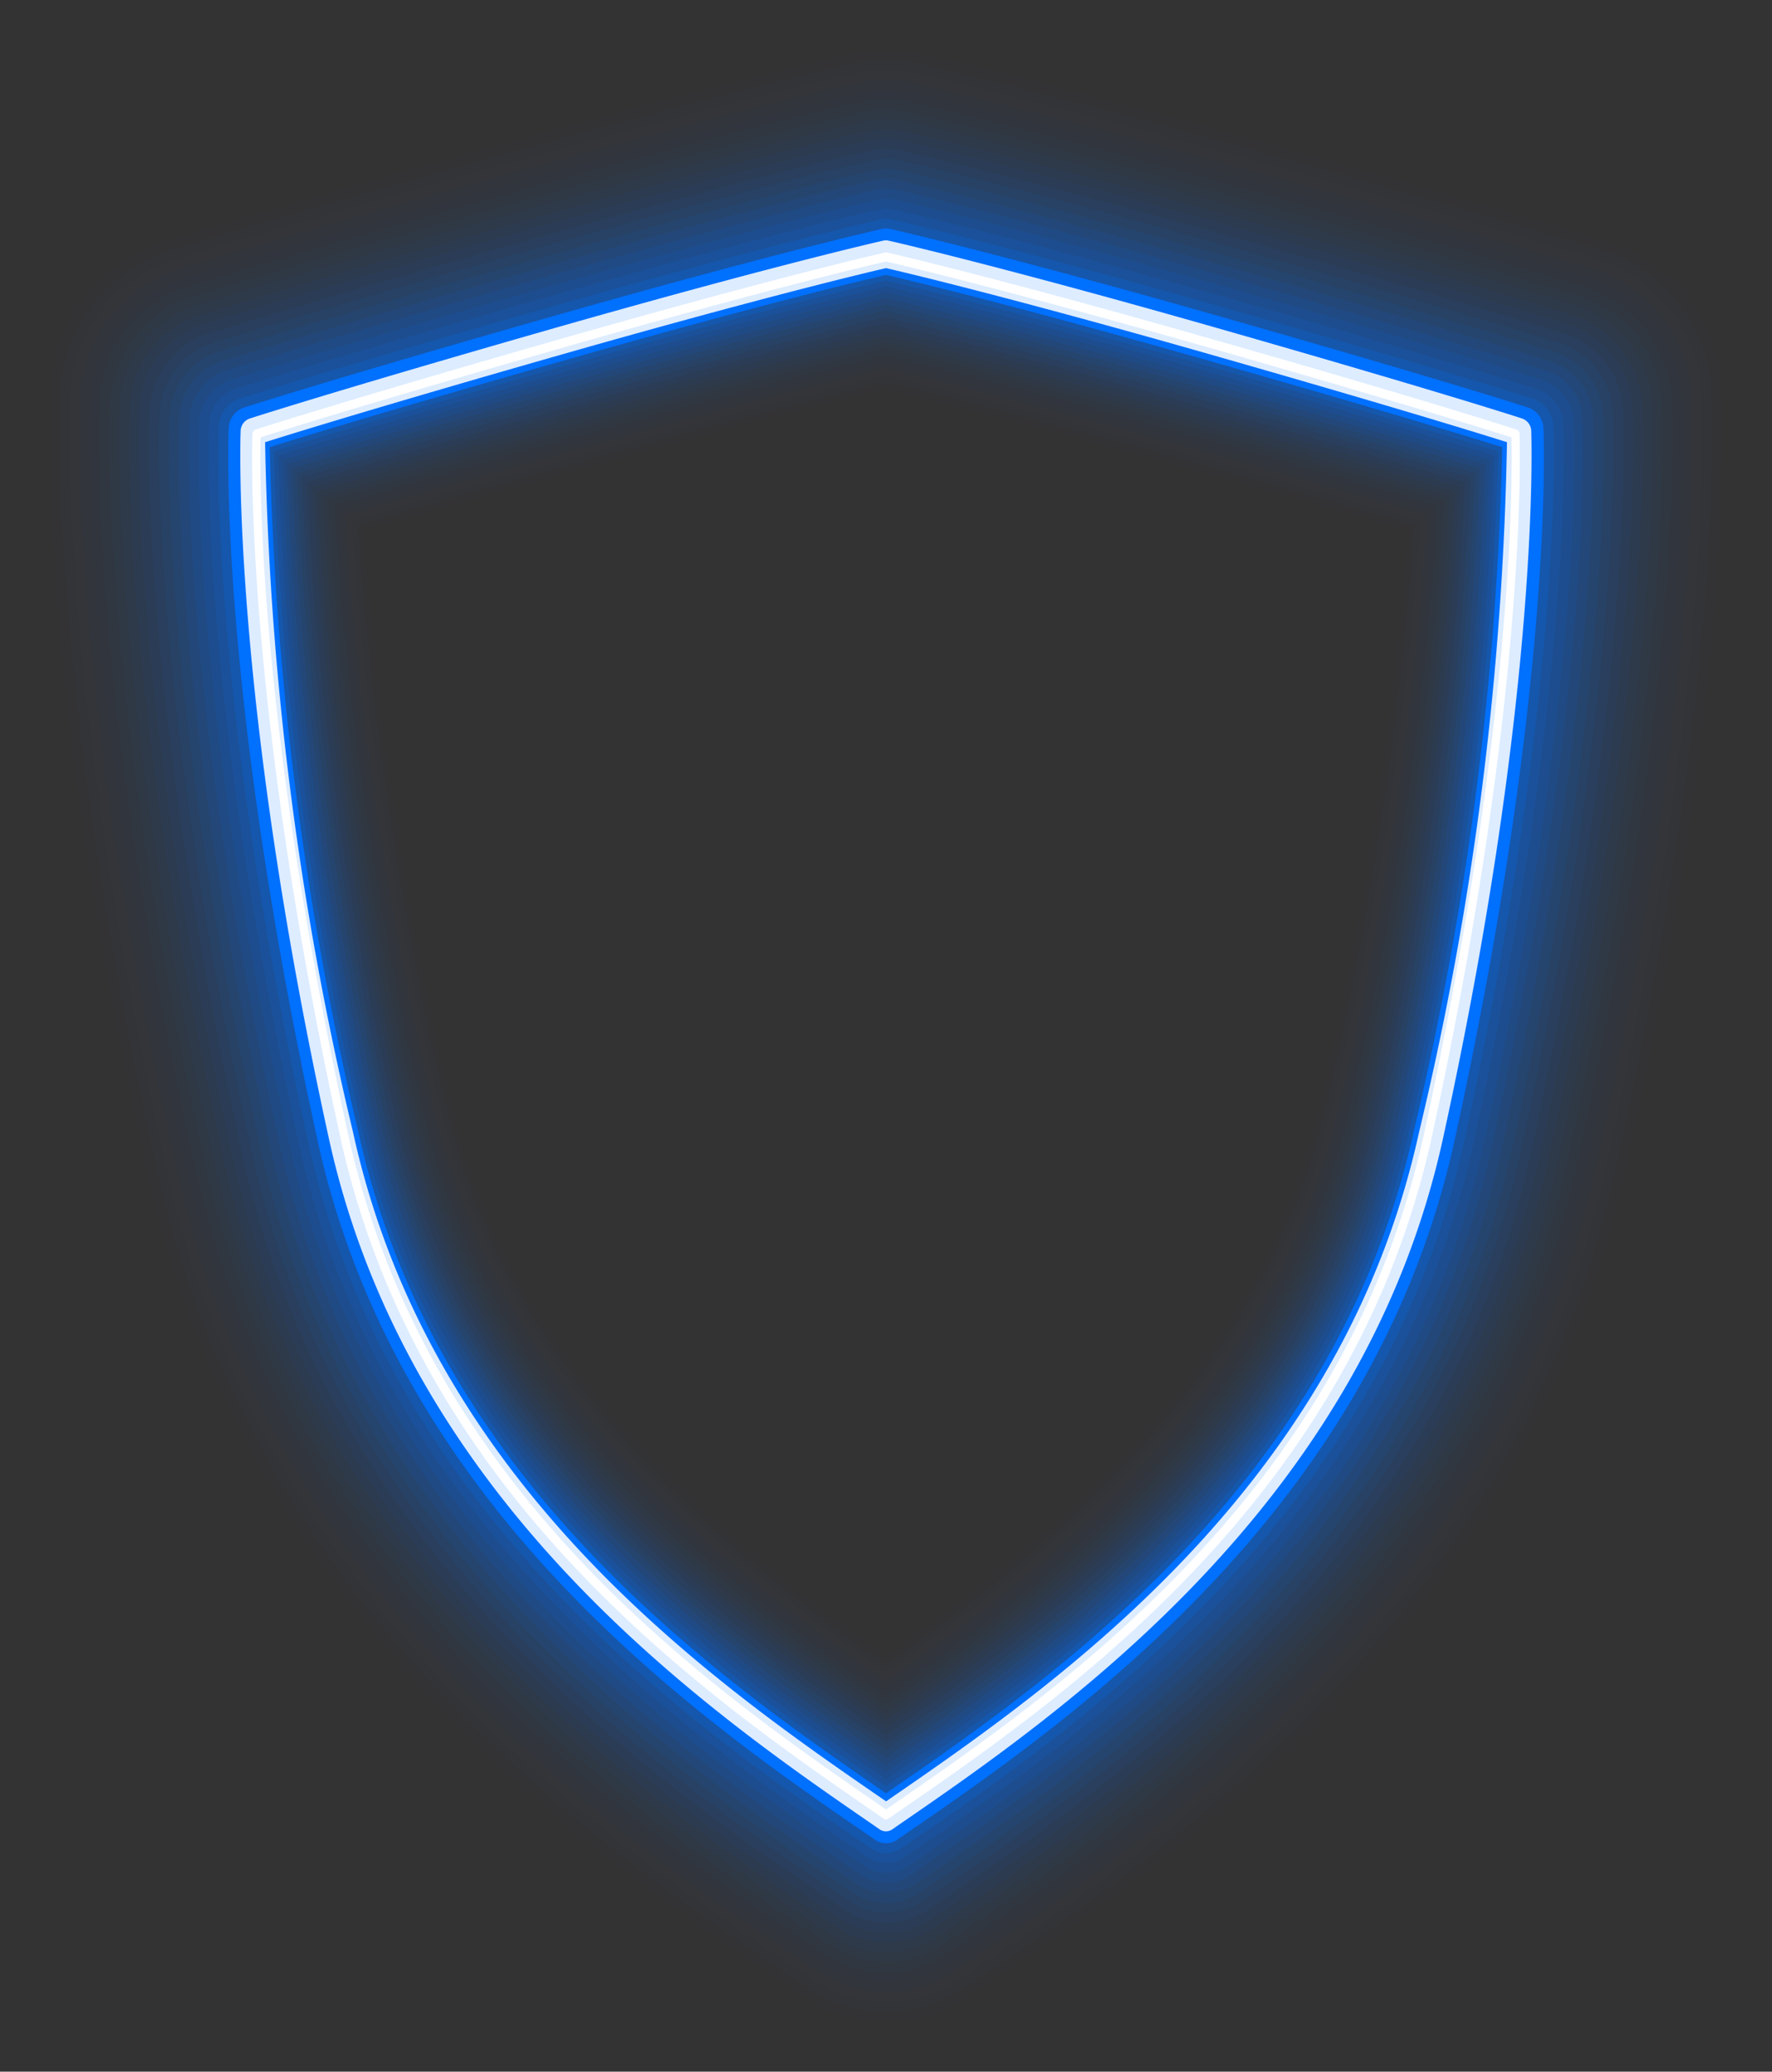 <svg xmlns="http://www.w3.org/2000/svg" width="40.371" height="47.178" viewBox="0 0 40.371 47.178">
  <rect x="0" y="0" width="40.371" height="47.178" fill="#333333" stroke="none"/>
  <g id="Group_21806" data-name="Group 21806" transform="translate(-210 -656.5)">
    <g id="Group_21805" data-name="Group 21805" transform="translate(210 656.5)">
      <g id="Group_21779" data-name="Group 21779" transform="translate(0 0)" opacity="0">
        <path id="Path_310" data-name="Path 310" d="M161.7,63.586a4.21,4.21,0,0,1-2.339-.715l-.11-.073c-4.55-3.027-13.018-8.663-15.419-19.287-2.586-11.441-2.317-18.012-2.3-18.287a4.726,4.726,0,0,1,3.184-4.346c.081-.026,2.039-.643,7.48-2.151,5.8-1.607,8.517-2.2,8.629-2.224a4.135,4.135,0,0,1,1.756,0c.113.024,2.832.618,8.63,2.225,5.441,1.508,7.4,2.124,7.48,2.15a4.726,4.726,0,0,1,3.184,4.346c.013.275.282,6.846-2.3,18.287-2.4,10.625-10.87,16.26-15.419,19.287l-.11.073A4.21,4.21,0,0,1,161.7,63.586ZM150.538,29.072a85.963,85.963,0,0,0,1.932,12.181c1.261,5.577,5.646,9.357,9.231,11.9,3.585-2.542,7.97-6.323,9.231-11.9a85.9,85.9,0,0,0,1.931-12.181c-1.016-.29-2.294-.651-3.873-1.089-3.706-1.028-6.1-1.624-7.289-1.907-1.185.283-3.583.879-7.289,1.906C152.832,28.421,151.554,28.782,150.538,29.072Z" transform="translate(-141.516 -16.409)" fill="#0070ff"/>
      </g>
      <g id="Group_21780" data-name="Group 21780" transform="translate(0.226 0.226)" opacity="0.001">
        <path id="Path_311" data-name="Path 311" d="M161.975,63.634a4.035,4.035,0,0,1-2.243-.687l-.11-.073c-4.516-3.008-12.922-8.608-15.3-19.14-2.573-11.394-2.306-17.928-2.293-18.2a4.537,4.537,0,0,1,3.054-4.172c.08-.025,2.03-.64,7.454-2.145,5.777-1.6,8.485-2.194,8.6-2.218a3.959,3.959,0,0,1,1.684,0c.112.024,2.82.615,8.6,2.218,5.424,1.5,7.373,2.12,7.454,2.145a4.536,4.536,0,0,1,3.054,4.171c.013.273.28,6.807-2.293,18.2-2.379,10.532-10.785,16.131-15.3,19.14l-.109.073A4.036,4.036,0,0,1,161.975,63.634ZM150.661,29.228a85.524,85.524,0,0,0,1.942,12.34c1.283,5.68,5.756,9.5,9.372,12.055,3.615-2.554,8.088-6.374,9.371-12.055a85.505,85.505,0,0,0,1.942-12.34c-1.035-.3-2.354-.67-4-1.127-3.737-1.037-6.141-1.634-7.312-1.913-1.171.279-3.575.877-7.312,1.913C153.015,28.558,151.7,28.931,150.661,29.228Zm12.156-3.236Z" transform="translate(-142.015 -16.908)" fill="#0070ff"/>
      </g>
      <g id="Group_21781" data-name="Group 21781" transform="translate(0.452 0.452)" opacity="0.002">
        <path id="Path_312" data-name="Path 312" d="M162.248,63.681a3.86,3.86,0,0,1-2.147-.658l-.109-.073c-4.483-2.989-12.827-8.552-15.182-18.992-2.56-11.348-2.295-17.844-2.282-18.115a4.347,4.347,0,0,1,2.923-4c.08-.025,2.022-.638,7.427-2.139,5.757-1.6,8.452-2.188,8.564-2.212a3.782,3.782,0,0,1,1.611,0c.112.024,2.808.614,8.564,2.212,5.406,1.5,7.347,2.114,7.427,2.139a4.347,4.347,0,0,1,2.923,4c.013.271.278,6.767-2.282,18.115-2.355,10.44-10.7,16-15.182,18.992l-.109.073A3.859,3.859,0,0,1,162.248,63.681Zm-11.463-34.3a85.22,85.22,0,0,0,1.952,12.5c1.305,5.785,5.866,9.642,9.511,12.208,3.644-2.565,8.205-6.423,9.51-12.208a85.111,85.111,0,0,0,1.953-12.5c-1.052-.3-2.412-.688-4.129-1.165-3.768-1.046-6.179-1.645-7.334-1.92-1.156.276-3.566.874-7.334,1.92C153.2,28.7,151.838,29.081,150.786,29.384Zm12.268-3.272Z" transform="translate(-142.514 -17.408)" fill="#0070ff"/>
      </g>
      <g id="Group_21782" data-name="Group 21782" transform="translate(0.678 0.679)" opacity="0.003">
        <path id="Path_313" data-name="Path 313" d="M162.522,63.729a3.686,3.686,0,0,1-2.052-.629l-.109-.073c-4.449-2.969-12.731-8.5-15.063-18.844-2.547-11.3-2.283-17.759-2.27-18.029a4.157,4.157,0,0,1,2.793-3.824c.08-.025,2.013-.636,7.4-2.134,5.736-1.595,8.419-2.182,8.531-2.206a3.621,3.621,0,0,1,1.54,0c.112.024,2.795.611,8.531,2.206,5.388,1.5,7.321,2.108,7.4,2.134a4.157,4.157,0,0,1,2.793,3.824c.013.269.276,6.727-2.271,18.029-2.332,10.347-10.614,15.875-15.063,18.844l-.109.073A3.686,3.686,0,0,1,162.522,63.729ZM150.913,29.542A84.762,84.762,0,0,0,152.874,42.2c1.327,5.888,5.976,9.784,9.648,12.36,3.672-2.576,8.32-6.472,9.648-12.36a84.762,84.762,0,0,0,1.962-12.655c-1.068-.308-2.467-.7-4.255-1.2-3.8-1.056-6.215-1.655-7.355-1.927-1.14.271-3.556.871-7.355,1.927C153.38,28.837,151.981,29.234,150.913,29.542Z" transform="translate(-143.015 -17.908)" fill="#0070ff"/>
      </g>
      <g id="Group_21783" data-name="Group 21783" transform="translate(0.904 0.905)" opacity="0.004">
        <path id="Path_314" data-name="Path 314" d="M162.8,63.777a3.512,3.512,0,0,1-1.957-.6l-.109-.073c-4.415-2.95-12.634-8.442-14.944-18.7-2.534-11.254-2.272-17.674-2.259-17.942a3.967,3.967,0,0,1,2.664-3.65c.079-.026,2-.634,7.373-2.128,5.715-1.59,8.386-2.176,8.5-2.2a3.449,3.449,0,0,1,1.469,0c.111.024,2.782.609,8.5,2.2,5.369,1.494,7.294,2.1,7.373,2.128a3.968,3.968,0,0,1,2.664,3.65c.013.267.274,6.688-2.26,17.942C177.5,54.662,169.276,60.153,164.86,63.1l-.108.073A3.513,3.513,0,0,1,162.8,63.777ZM151.042,29.7a84.4,84.4,0,0,0,1.97,12.812c1.35,5.993,6.086,9.925,9.784,12.511,3.7-2.586,8.434-6.519,9.784-12.511a84.409,84.409,0,0,0,1.97-12.812c-1.082-.313-2.519-.722-4.378-1.239-3.83-1.066-6.253-1.666-7.375-1.934-1.123.267-3.545.868-7.376,1.934C153.561,28.978,152.124,29.387,151.042,29.7Zm12.488-3.342Z" transform="translate(-143.514 -18.408)" fill="#0070ff"/>
      </g>
      <g id="Group_21784" data-name="Group 21784" transform="translate(1.13 1.131)" opacity="0.006">
        <path id="Path_315" data-name="Path 315" d="M163.069,63.824a3.342,3.342,0,0,1-1.862-.572l-.108-.073c-4.382-2.93-12.538-8.385-14.824-18.548-2.521-11.207-2.26-17.589-2.248-17.855a3.78,3.78,0,0,1,2.535-3.478c.079-.025,2-.632,7.346-2.122,5.694-1.586,8.352-2.169,8.462-2.193a3.279,3.279,0,0,1,1.4,0c.11.024,2.769.607,8.463,2.193,5.35,1.49,7.267,2.1,7.346,2.122a3.78,3.78,0,0,1,2.535,3.478c.012.266.272,6.648-2.248,17.855-2.286,10.163-10.442,15.618-14.824,18.548l-.108.073A3.34,3.34,0,0,1,163.069,63.824Zm-11.9-33.966a84,84,0,0,0,1.978,12.967c1.371,6.1,6.2,10.065,9.918,12.661,3.723-2.6,8.547-6.564,9.918-12.661a83.9,83.9,0,0,0,1.978-12.967c-1.093-.317-2.569-.738-4.5-1.275-3.862-1.076-6.291-1.677-7.4-1.94-1.105.263-3.534.864-7.4,1.94C153.742,29.121,152.266,29.542,151.173,29.858Z" transform="translate(-144.013 -18.908)" fill="#0070ff"/>
      </g>
      <g id="Group_21785" data-name="Group 21785" transform="translate(1.356 1.357)" opacity="0.008">
        <path id="Path_316" data-name="Path 316" d="M163.343,63.872a3.17,3.17,0,0,1-1.768-.544l-.108-.072c-4.348-2.911-12.441-8.33-14.7-18.4-2.507-11.159-2.249-17.5-2.237-17.768a3.592,3.592,0,0,1,2.407-3.305c.079-.025,1.987-.63,7.317-2.116,5.672-1.581,8.318-2.162,8.428-2.186a3.107,3.107,0,0,1,1.327,0c.11.024,2.756.6,8.428,2.186,5.331,1.487,7.239,2.091,7.318,2.116a3.591,3.591,0,0,1,2.407,3.305c.012.265.271,6.609-2.237,17.768-2.262,10.07-10.355,15.489-14.7,18.4l-.109.072A3.169,3.169,0,0,1,163.343,63.872ZM151.306,30.018a83.585,83.585,0,0,0,1.985,13.121c1.393,6.2,6.3,10.2,10.051,12.809,3.746-2.605,8.658-6.609,10.051-12.809a83.58,83.58,0,0,0,1.985-13.121c-1.1-.321-2.616-.753-4.621-1.312-3.895-1.086-6.328-1.688-7.415-1.946-1.087.258-3.52.86-7.415,1.946C153.923,29.265,152.409,29.7,151.306,30.018Z" transform="translate(-144.513 -19.409)" fill="#0070ff"/>
      </g>
      <g id="Group_21786" data-name="Group 21786" transform="translate(1.582 1.583)" opacity="0.01">
        <path id="Path_317" data-name="Path 317" d="M163.616,63.92a3,3,0,0,1-1.674-.516l-.108-.072c-4.314-2.891-12.344-8.274-14.583-18.251-2.494-11.111-2.237-17.417-2.225-17.68a3.405,3.405,0,0,1,2.28-3.134c.078-.025,1.978-.628,7.289-2.11,5.65-1.578,8.284-2.156,8.393-2.18a2.95,2.95,0,0,1,1.257,0c.109.024,2.743.6,8.393,2.18,5.312,1.482,7.211,2.085,7.29,2.11a3.405,3.405,0,0,1,2.279,3.134c.012.263.269,6.569-2.225,17.68-2.239,9.977-10.269,15.36-14.583,18.251l-.107.072A3,3,0,0,1,163.616,63.92ZM151.441,30.179a83.214,83.214,0,0,0,1.992,13.274c1.415,6.305,6.415,10.343,10.183,12.956,3.768-2.613,8.767-6.651,10.182-12.956a83.132,83.132,0,0,0,1.992-13.274c-1.11-.324-2.66-.768-4.741-1.349-3.927-1.1-6.366-1.7-7.433-1.952-1.067.253-3.506.855-7.434,1.952C154.1,29.411,152.552,29.855,151.441,30.179Z" transform="translate(-145.013 -19.908)" fill="#0070ff"/>
      </g>
      <g id="Group_21787" data-name="Group 21787" transform="translate(1.808 1.809)" opacity="0.013">
        <path id="Path_318" data-name="Path 318" d="M163.89,63.967a2.832,2.832,0,0,1-1.581-.488l-.108-.072c-4.28-2.872-12.246-8.218-14.462-18.1-2.48-11.063-2.226-17.331-2.214-17.592a3.219,3.219,0,0,1,2.153-2.963c.078-.025,1.969-.626,7.261-2.1,5.628-1.573,8.249-2.149,8.357-2.173a2.771,2.771,0,0,1,1.187,0c.108.024,2.73.6,8.357,2.173,5.292,1.479,7.183,2.08,7.261,2.1a3.219,3.219,0,0,1,2.153,2.963c.012.261.266,6.528-2.214,17.592-2.216,9.885-10.182,15.231-14.463,18.1l-.107.072A2.831,2.831,0,0,1,163.89,63.967ZM151.579,30.34a82.739,82.739,0,0,0,2,13.426c1.437,6.41,6.524,10.48,10.312,13.1,3.788-2.622,8.875-6.692,10.312-13.1a82.661,82.661,0,0,0,2-13.426c-1.115-.326-2.7-.782-4.859-1.385-3.962-1.107-6.4-1.71-7.451-1.958-1.047.248-3.49.851-7.452,1.958C154.28,29.559,152.695,30.014,151.579,30.34Z" transform="translate(-145.512 -20.408)" fill="#0070ff"/>
      </g>
      <g id="Group_21788" data-name="Group 21788" transform="translate(2.034 2.035)" opacity="0.016">
        <path id="Path_319" data-name="Path 319" d="M164.164,64.015a2.663,2.663,0,0,1-1.489-.459l-.107-.072c-4.246-2.852-12.149-8.162-14.342-17.954-2.466-11.015-2.214-17.244-2.2-17.5a3.034,3.034,0,0,1,2.027-2.792c.077-.025,1.96-.623,7.232-2.1,5.6-1.568,8.213-2.143,8.322-2.167a2.6,2.6,0,0,1,1.117,0c.109.023,2.717.6,8.322,2.167,5.272,1.475,7.154,2.073,7.232,2.1a3.034,3.034,0,0,1,2.026,2.792c.012.26.265,6.488-2.2,17.5-2.193,9.792-10.1,15.1-14.341,17.954l-.107.072A2.663,2.663,0,0,1,164.164,64.015ZM151.719,30.5a82.318,82.318,0,0,0,2,13.577c1.458,6.514,6.633,10.617,10.44,13.245,3.807-2.629,8.982-6.732,10.44-13.245a82.3,82.3,0,0,0,2-13.577c-1.118-.328-2.738-.794-4.975-1.42-4-1.118-6.444-1.721-7.469-1.964-1.025.243-3.473.846-7.469,1.964C154.457,29.708,152.838,30.174,151.719,30.5Zm13-3.514Z" transform="translate(-146.012 -20.908)" fill="#0070ff"/>
      </g>
      <g id="Group_21789" data-name="Group 21789" transform="translate(2.26 2.262)" opacity="0.019">
        <path id="Path_320" data-name="Path 320" d="M164.437,64.063a2.5,2.5,0,0,1-1.4-.431l-.107-.072c-4.212-2.833-12.05-8.105-14.22-17.805-2.453-10.966-2.2-17.157-2.19-17.415a2.849,2.849,0,0,1,1.9-2.622c.077-.025,1.95-.621,7.2-2.092,5.582-1.564,8.178-2.136,8.286-2.16a2.447,2.447,0,0,1,1.048,0c.108.024,2.7.6,8.286,2.16,5.252,1.471,7.125,2.068,7.2,2.092a2.848,2.848,0,0,1,1.9,2.622c.012.258.262,6.448-2.19,17.415-2.169,9.7-10.008,14.972-14.22,17.805l-.107.072A2.5,2.5,0,0,1,164.437,64.063Zm-12.576-33.4a81.888,81.888,0,0,0,2.009,13.726c1.48,6.618,6.742,10.753,10.567,13.388,3.825-2.636,9.087-6.77,10.567-13.388a81.858,81.858,0,0,0,2.009-13.726c-1.118-.329-2.772-.807-5.09-1.456-4.031-1.129-6.484-1.733-7.485-1.97-1,.237-3.454.841-7.485,1.97C154.634,29.859,152.98,30.337,151.861,30.666Zm13.1-3.547Z" transform="translate(-146.512 -21.409)" fill="#0070ff"/>
      </g>
      <g id="Group_21790" data-name="Group 21790" transform="translate(2.486 2.488)" opacity="0.023">
        <path id="Path_321" data-name="Path 321" d="M164.711,64.11a2.331,2.331,0,0,1-1.3-.4l-.106-.072c-4.177-2.813-11.952-8.049-14.1-17.656-2.439-10.918-2.19-17.069-2.178-17.325A2.664,2.664,0,0,1,148.8,26.2c.077-.024,1.941-.619,7.172-2.086,5.559-1.559,8.142-2.129,8.249-2.153a2.282,2.282,0,0,1,.979,0c.107.024,2.69.594,8.249,2.153,5.231,1.467,7.1,2.062,7.172,2.086a2.664,2.664,0,0,1,1.776,2.453c.012.256.26,6.408-2.178,17.325-2.146,9.607-9.921,14.843-14.1,17.656l-.106.072A2.33,2.33,0,0,1,164.711,64.11Zm-12.7-33.28A81.4,81.4,0,0,0,154.02,44.7c1.5,6.723,6.851,10.887,10.691,13.53,3.841-2.642,9.19-6.807,10.691-13.53a81.364,81.364,0,0,0,2.013-13.875c-1.116-.329-2.8-.818-5.2-1.491-4.067-1.141-6.523-1.744-7.5-1.976-.978.231-3.434.835-7.5,1.976C154.808,30.012,153.122,30.5,152.006,30.83ZM165.2,27.25Z" transform="translate(-147.012 -21.908)" fill="#0070ff"/>
      </g>
      <g id="Group_21791" data-name="Group 21791" transform="translate(2.712 2.714)" opacity="0.028">
        <path id="Path_322" data-name="Path 322" d="M164.985,64.158a2.167,2.167,0,0,1-1.214-.376l-.106-.072c-4.142-2.793-11.853-7.992-13.976-17.506-2.424-10.868-2.178-16.981-2.166-17.236a2.481,2.481,0,0,1,1.652-2.285c.076-.024,1.932-.617,7.142-2.08,5.535-1.555,8.105-2.123,8.212-2.146a2.108,2.108,0,0,1,.911,0c.107.023,2.676.591,8.211,2.146,5.211,1.463,7.066,2.055,7.142,2.08a2.481,2.481,0,0,1,1.652,2.285c.012.255.259,6.367-2.166,17.236-2.122,9.514-9.833,14.713-13.975,17.506l-.106.072A2.167,2.167,0,0,1,164.985,64.158ZM152.154,31a80.929,80.929,0,0,0,2.017,14.022c1.523,6.827,6.959,11.022,10.814,13.669,3.855-2.648,9.291-6.842,10.814-13.669A80.974,80.974,0,0,0,177.816,31c-1.111-.329-2.829-.828-5.315-1.527-4.1-1.152-6.564-1.756-7.516-1.981-.953.225-3.413.828-7.516,1.981C154.982,30.168,153.264,30.667,152.154,31Z" transform="translate(-147.511 -22.408)" fill="#0070ff"/>
      </g>
      <g id="Group_21792" data-name="Group 21792" transform="translate(2.938 2.94)" opacity="0.032">
        <path id="Path_323" data-name="Path 323" d="M165.258,64.205a2,2,0,0,1-1.123-.348l-.106-.071c-4.108-2.773-11.754-7.936-13.853-17.357-2.41-10.818-2.166-16.892-2.154-17.145a2.3,2.3,0,0,1,1.529-2.117c.076-.025,1.922-.614,7.111-2.074,5.511-1.55,8.068-2.116,8.174-2.139a1.956,1.956,0,0,1,.843,0c.106.024,2.662.589,8.174,2.139,5.19,1.459,7.036,2.049,7.112,2.074a2.3,2.3,0,0,1,1.528,2.117c.011.253.256,6.327-2.154,17.145-2.1,9.422-9.745,14.584-13.853,17.357l-.106.071A2,2,0,0,1,165.258,64.205ZM152.3,31.162a80.477,80.477,0,0,0,2.02,14.167c1.544,6.932,7.068,11.155,10.936,13.808,3.868-2.653,9.391-6.876,10.935-13.808a80.386,80.386,0,0,0,2.019-14.167c-1.1-.328-2.849-.837-5.424-1.561-4.142-1.165-6.6-1.768-7.53-1.986-.926.218-3.389.821-7.531,1.986C155.153,30.325,153.4,30.834,152.3,31.162Z" transform="translate(-148.01 -22.908)" fill="#0070ff"/>
      </g>
      <g id="Group_21793" data-name="Group 21793" transform="translate(3.164 3.166)" opacity="0.038">
        <path id="Path_324" data-name="Path 324" d="M165.532,64.253a1.838,1.838,0,0,1-1.033-.321l-.105-.071c-4.073-2.754-11.654-7.879-13.73-17.208-2.4-10.769-2.153-16.8-2.142-17.055a2.117,2.117,0,0,1,1.406-1.95c.076-.024,1.913-.612,7.08-2.067,5.487-1.545,8.03-2.109,8.135-2.132a1.8,1.8,0,0,1,.775,0c.106.023,2.648.587,8.136,2.132,5.168,1.455,7,2.043,7.08,2.067a2.116,2.116,0,0,1,1.405,1.949c.011.252.255,6.286-2.142,17.055-2.076,9.328-9.657,14.454-13.73,17.208l-.1.071A1.84,1.84,0,0,1,165.532,64.253ZM152.455,31.33a80,80,0,0,0,2.022,14.312c1.566,7.036,7.175,11.287,11.055,13.945,3.879-2.658,9.489-6.909,11.054-13.945a79.926,79.926,0,0,0,2.022-14.312c-1.09-.325-2.867-.845-5.532-1.6-4.193-1.181-6.65-1.781-7.544-1.991-.9.211-3.362.814-7.544,1.991C155.322,30.485,153.545,31,152.455,31.33Z" transform="translate(-148.51 -23.409)" fill="#0070ff"/>
      </g>
      <g id="Group_21794" data-name="Group 21794" transform="translate(3.39 3.393)" opacity="0.044">
        <path id="Path_325" data-name="Path 325" d="M165.805,64.3a1.678,1.678,0,0,1-.943-.293l-.1-.071c-4.038-2.734-11.554-7.822-13.606-17.057-2.382-10.719-2.141-16.714-2.129-16.964a1.935,1.935,0,0,1,1.284-1.783c.075-.024,1.9-.61,7.048-2.061,5.463-1.54,7.992-2.1,8.1-2.125a1.637,1.637,0,0,1,.708,0c.1.023,2.634.585,8.1,2.125,5.146,1.451,6.973,2.037,7.049,2.061a1.936,1.936,0,0,1,1.284,1.783c.011.25.253,6.245-2.129,16.964-2.052,9.235-9.568,14.324-13.606,17.057l-.105.071A1.676,1.676,0,0,1,165.805,64.3Zm-13.2-32.8a79.391,79.391,0,0,0,2.023,14.455c1.587,7.141,7.282,11.418,11.172,14.08,3.889-2.662,9.585-6.94,11.172-14.08A79.392,79.392,0,0,0,179,31.5c-1.074-.322-2.878-.851-5.638-1.629-4.223-1.191-6.69-1.793-7.557-2-.866.2-3.334.805-7.557,2C155.488,30.646,153.684,31.176,152.61,31.5Z" transform="translate(-149.01 -23.908)" fill="#0070ff"/>
      </g>
      <g id="Group_21795" data-name="Group 21795" transform="translate(3.616 3.619)" opacity="0.051">
        <path id="Path_326" data-name="Path 326" d="M166.079,64.348a1.519,1.519,0,0,1-.854-.266l-.1-.071c-4-2.714-11.454-7.765-13.482-16.908-2.367-10.668-2.128-16.624-2.117-16.872a1.756,1.756,0,0,1,1.163-1.617c.075-.024,1.893-.607,7.016-2.054,5.438-1.536,7.953-2.095,8.058-2.118a1.477,1.477,0,0,1,.641,0c.1.023,2.62.582,8.058,2.118,5.124,1.447,6.942,2.03,7.016,2.054a1.756,1.756,0,0,1,1.163,1.617c.011.248.25,6.2-2.117,16.872-2.028,9.143-9.479,14.194-13.482,16.908l-.1.071A1.519,1.519,0,0,1,166.079,64.348ZM152.768,31.667a78.893,78.893,0,0,0,2.024,14.6c1.607,7.245,7.39,11.548,11.287,14.214,3.9-2.666,9.679-6.969,11.287-14.214a78.833,78.833,0,0,0,2.024-14.6c-1.054-.317-2.884-.856-5.743-1.663-4.265-1.2-6.735-1.806-7.568-2-.834.2-3.3.8-7.569,2C155.652,30.811,153.822,31.35,152.768,31.667Z" transform="translate(-149.509 -24.408)" fill="#0070ff"/>
      </g>
      <g id="Group_21796" data-name="Group 21796" transform="translate(3.842 3.845)" opacity="0.059">
        <path id="Path_327" data-name="Path 327" d="M166.353,64.4a1.358,1.358,0,0,1-.766-.239l-.1-.071c-3.967-2.693-11.353-7.708-13.358-16.757-2.352-10.617-2.116-16.534-2.1-16.78a1.576,1.576,0,0,1,1.043-1.452c.074-.024,1.883-.605,6.984-2.047,5.412-1.531,7.914-2.088,8.018-2.111a1.33,1.33,0,0,1,.574,0c.1.023,2.606.58,8.018,2.111,5.1,1.442,6.91,2.023,6.984,2.047a1.576,1.576,0,0,1,1.042,1.452c.011.247.248,6.163-2.1,16.78-2.005,9.049-9.39,14.064-13.358,16.757l-.1.071A1.36,1.36,0,0,1,166.353,64.4ZM152.928,31.839a78.348,78.348,0,0,0,2.024,14.737c1.628,7.35,7.5,11.678,11.4,14.347,3.9-2.669,9.772-7,11.4-14.347a78.255,78.255,0,0,0,2.024-14.737c-1.028-.311-2.883-.859-5.845-1.7-4.309-1.218-6.781-1.819-7.579-2.006-.8.187-3.27.787-7.579,2.006C155.811,30.979,153.957,31.527,152.928,31.839Z" transform="translate(-150.009 -24.908)" fill="#0070ff"/>
      </g>
      <g id="Group_21797" data-name="Group 21797" transform="translate(4.068 4.071)" opacity="0.068">
        <path id="Path_328" data-name="Path 328" d="M166.626,64.444a1.2,1.2,0,0,1-.678-.212l-.1-.07c-3.932-2.674-11.251-7.651-13.233-16.607-2.337-10.567-2.1-16.443-2.092-16.688a1.4,1.4,0,0,1,.923-1.287c.074-.024,1.873-.6,6.951-2.041,5.387-1.526,7.874-2.08,7.978-2.1a1.186,1.186,0,0,1,.509,0c.1.023,2.591.577,7.978,2.1,5.079,1.438,6.877,2.017,6.951,2.041a1.4,1.4,0,0,1,.923,1.287c.011.245.246,6.121-2.092,16.688-1.981,8.956-9.3,13.933-13.233,16.607l-.1.07A1.2,1.2,0,0,1,166.626,64.444ZM153.092,32.011a77.663,77.663,0,0,0,2.023,14.876c1.649,7.454,7.6,11.806,11.511,14.477,3.908-2.672,9.862-7.024,11.511-14.477a77.678,77.678,0,0,0,2.023-14.876c-1-.3-2.874-.861-5.945-1.73-4.356-1.234-6.829-1.833-7.589-2.011-.76.178-3.233.777-7.59,2.011C155.966,31.15,154.09,31.708,153.092,32.011Z" transform="translate(-150.509 -25.409)" fill="#0070ff"/>
      </g>
      <g id="Group_21798" data-name="Group 21798" transform="translate(4.294 4.297)" opacity="0.079">
        <path id="Path_329" data-name="Path 329" d="M166.9,64.492a1.047,1.047,0,0,1-.591-.185l-.1-.071c-3.9-2.653-11.15-7.593-13.107-16.456-2.323-10.515-2.09-16.352-2.079-16.595a1.219,1.219,0,0,1,.8-1.124c.074-.024,1.862-.6,6.917-2.034,5.361-1.521,7.834-2.073,7.937-2.1a1.033,1.033,0,0,1,.443,0c.1.023,2.576.575,7.937,2.1,5.055,1.433,6.843,2.01,6.917,2.034a1.22,1.22,0,0,1,.8,1.124c.011.243.244,6.08-2.079,16.595-1.958,8.863-9.211,13.8-13.107,16.456l-.1.071A1.048,1.048,0,0,1,166.9,64.492ZM153.258,32.184A77.072,77.072,0,0,0,155.279,47.2c1.669,7.557,7.708,11.932,11.62,14.606,3.912-2.675,9.951-7.049,11.62-14.606a76.7,76.7,0,0,0,2.023-15.013c-.961-.294-2.857-.86-6.045-1.764-4.407-1.25-6.88-1.847-7.6-2.015-.718.168-3.191.765-7.6,2.015C156.111,31.325,154.218,31.891,153.258,32.184Z" transform="translate(-151.008 -25.909)" fill="#0070ff"/>
      </g>
      <g id="Group_21799" data-name="Group 21799" transform="translate(4.52 4.523)" opacity="0.093">
        <path id="Path_330" data-name="Path 330" d="M167.173,64.539a.891.891,0,0,1-.5-.158l-.1-.07c-3.86-2.634-11.047-7.535-12.981-16.305-2.308-10.463-2.077-16.26-2.066-16.5a1.042,1.042,0,0,1,.687-.96c.073-.024,1.852-.6,6.883-2.027,5.334-1.515,7.794-2.065,7.9-2.088a.859.859,0,0,1,.379,0c.1.023,2.561.573,7.9,2.088,5.032,1.429,6.81,2,6.883,2.027a1.041,1.041,0,0,1,.686.96c.011.242.242,6.039-2.066,16.5-1.934,8.77-9.12,13.672-12.981,16.305l-.1.07A.892.892,0,0,1,167.173,64.539ZM153.428,32.358a76.367,76.367,0,0,0,2.019,15.149c1.69,7.662,7.813,12.057,11.727,14.734,3.913-2.677,10.037-7.073,11.726-14.734a76.08,76.08,0,0,0,2.021-15.149c-.917-.282-2.829-.856-6.141-1.8-4.461-1.267-6.934-1.862-7.606-2.019-.673.157-3.146.752-7.606,2.019C156.257,31.5,154.345,32.076,153.428,32.358Z" transform="translate(-151.508 -26.408)" fill="#0070ff"/>
      </g>
      <g id="Group_21800" data-name="Group 21800" transform="translate(4.746 4.75)" opacity="0.113">
        <path id="Path_331" data-name="Path 331" d="M167.447,64.587a.739.739,0,0,1-.418-.131l-.1-.07c-3.825-2.613-10.944-7.477-12.855-16.154-2.292-10.411-2.063-16.167-2.053-16.407a.866.866,0,0,1,.57-.8c.073-.024,1.841-.6,6.848-2.02,5.308-1.51,7.752-2.058,7.853-2.08a.719.719,0,0,1,.314,0c.1.022,2.546.57,7.853,2.08,5.007,1.425,6.776,2,6.849,2.02a.866.866,0,0,1,.57.8c.011.24.239,6-2.053,16.407-1.911,8.677-9.03,13.541-12.855,16.154l-.1.07A.737.737,0,0,1,167.447,64.587ZM153.6,32.534a75.653,75.653,0,0,0,2.016,15.283c1.71,7.765,7.917,12.182,11.831,14.86,3.913-2.678,10.121-7.095,11.831-14.86a75.445,75.445,0,0,0,2.017-15.283c-.864-.266-2.789-.848-6.235-1.828-4.519-1.286-6.992-1.879-7.613-2.023-.621.145-3.094.737-7.614,2.023C156.389,31.686,154.464,32.267,153.6,32.534Z" transform="translate(-152.007 -26.909)" fill="#0070ff"/>
      </g>
      <g id="Group_21801" data-name="Group 21801" transform="translate(4.972 4.976)" opacity="0.177">
        <path id="Path_332" data-name="Path 332" d="M167.721,64.634a.587.587,0,0,1-.333-.1l-.1-.07c-3.789-2.593-10.841-7.419-12.728-16-2.277-10.358-2.05-16.074-2.039-16.312a.691.691,0,0,1,.454-.637c.018-.006,1.831-.593,6.813-2.013,5.28-1.5,7.786-2.067,7.81-2.073a.57.57,0,0,1,.25,0c.024.006,2.531.568,7.81,2.073,4.982,1.42,6.8,2.007,6.813,2.013a.69.69,0,0,1,.453.637c.011.238.238,5.954-2.039,16.312-1.887,8.584-8.939,13.41-12.728,16l-.1.07A.586.586,0,0,1,167.721,64.634ZM153.776,32.711a74.907,74.907,0,0,0,2.012,15.416c1.73,7.869,8.021,12.305,11.933,14.984,3.911-2.679,10.2-7.115,11.932-14.984a74.956,74.956,0,0,0,2.012-15.416c-.8-.248-2.732-.836-6.325-1.86-4.585-1.307-7.057-1.9-7.619-2.027-.563.131-3.034.72-7.62,2.027C156.508,31.875,154.574,32.463,153.776,32.711Z" transform="translate(-152.507 -27.408)" fill="#0070ff"/>
      </g>
      <g id="Group_21802" data-name="Group 21802" transform="translate(5.198 5.202)">
        <path id="Path_333" data-name="Path 333" d="M167.994,64.682a.436.436,0,0,1-.249-.078l-.1-.069c-3.753-2.573-10.737-7.361-12.6-15.851-2.261-10.305-2.036-15.981-2.026-16.217a.517.517,0,0,1,.339-.477c.018-.006,1.82-.591,6.777-2.006,5.252-1.5,7.743-2.059,7.767-2.065a.421.421,0,0,1,.187,0c.025.006,2.515.565,7.767,2.065,4.958,1.415,6.76,2,6.778,2.006a.517.517,0,0,1,.339.477c.011.236.235,5.912-2.026,16.217-1.863,8.49-8.848,13.278-12.6,15.851l-.1.069A.437.437,0,0,1,167.994,64.682ZM153.955,32.889a74.082,74.082,0,0,0,2.007,15.547c1.749,7.972,8.124,12.427,12.032,15.107,3.908-2.68,10.283-7.135,12.032-15.107a74.094,74.094,0,0,0,2.008-15.547c-.716-.224-2.651-.817-6.415-1.891-4.66-1.331-7.129-1.917-7.624-2.031-.5.115-2.964.7-7.625,2.031C156.607,32.072,154.671,32.665,153.955,32.889Z" transform="translate(-153.007 -27.908)" fill="#0070ff"/>
      </g>
      <g id="Group_21803" data-name="Group 21803" transform="translate(5.474 5.474)">
        <path id="Path_334" data-name="Path 334" d="M168.328,64.74a.264.264,0,0,1-.149-.047l-.1-.07c-3.708-2.548-10.611-7.291-12.446-15.669-2.242-10.24-2.012-16.045-2.009-16.1a.308.308,0,0,1,.2-.285c.018-.006,1.807-.588,6.733-2,5.217-1.493,7.689-2.05,7.713-2.055a.261.261,0,0,1,.111,0c.025.006,2.5.562,7.714,2.055,4.926,1.41,6.715,1.992,6.733,2a.309.309,0,0,1,.2.285c0,.057.233,5.863-2.009,16.1-1.834,8.378-8.737,13.121-12.445,15.669l-.1.07A.263.263,0,0,1,168.328,64.74ZM154.182,33.105a72.876,72.876,0,0,0,2,15.7c1.772,8.1,8.246,12.571,12.147,15.252,3.9-2.68,10.374-7.156,12.146-15.252a72.72,72.72,0,0,0,2-15.7c-.581-.184-2.506-.781-6.518-1.929-4.772-1.366-7.236-1.945-7.628-2.035-.392.09-2.856.67-7.628,2.035C156.688,32.324,154.763,32.922,154.182,33.105Z" transform="translate(-153.616 -28.509)" fill="#ddecff"/>
      </g>
      <g id="Group_21804" data-name="Group 21804" transform="translate(5.745 5.745)">
        <path id="Path_335" data-name="Path 335" d="M168.656,64.8a.084.084,0,0,1-.049-.016l-.1-.069c-3.922-2.7-10.485-7.22-12.291-15.486-2.223-10.175-2-15.929-1.993-15.987a.1.1,0,0,1,.067-.094c.017-.006,1.793-.585,6.688-1.989,5.183-1.486,7.635-2.04,7.659-2.045a.083.083,0,0,1,.037,0c.024.005,2.477.559,7.66,2.045,4.9,1.4,6.671,1.983,6.688,1.989a.1.1,0,0,1,.067.094c0,.057.23,5.812-1.993,15.987-1.806,8.266-8.369,12.786-12.291,15.486l-.1.069A.085.085,0,0,1,168.656,64.8ZM154.407,33.324c-.018.7-.09,6.332,1.99,15.853,1.787,8.183,8.31,12.675,12.208,15.358l.051.035.051-.035c3.9-2.684,10.42-7.175,12.208-15.358,2.081-9.526,2.009-15.154,1.99-15.853-.358-.115-2.238-.71-6.618-1.966-4.941-1.417-7.4-1.985-7.631-2.039-.235.053-2.69.622-7.631,2.039C156.645,32.614,154.765,33.209,154.407,33.324Z" transform="translate(-154.215 -29.109)" fill="#fff"/>
      </g>
    </g>
  </g>
</svg>
